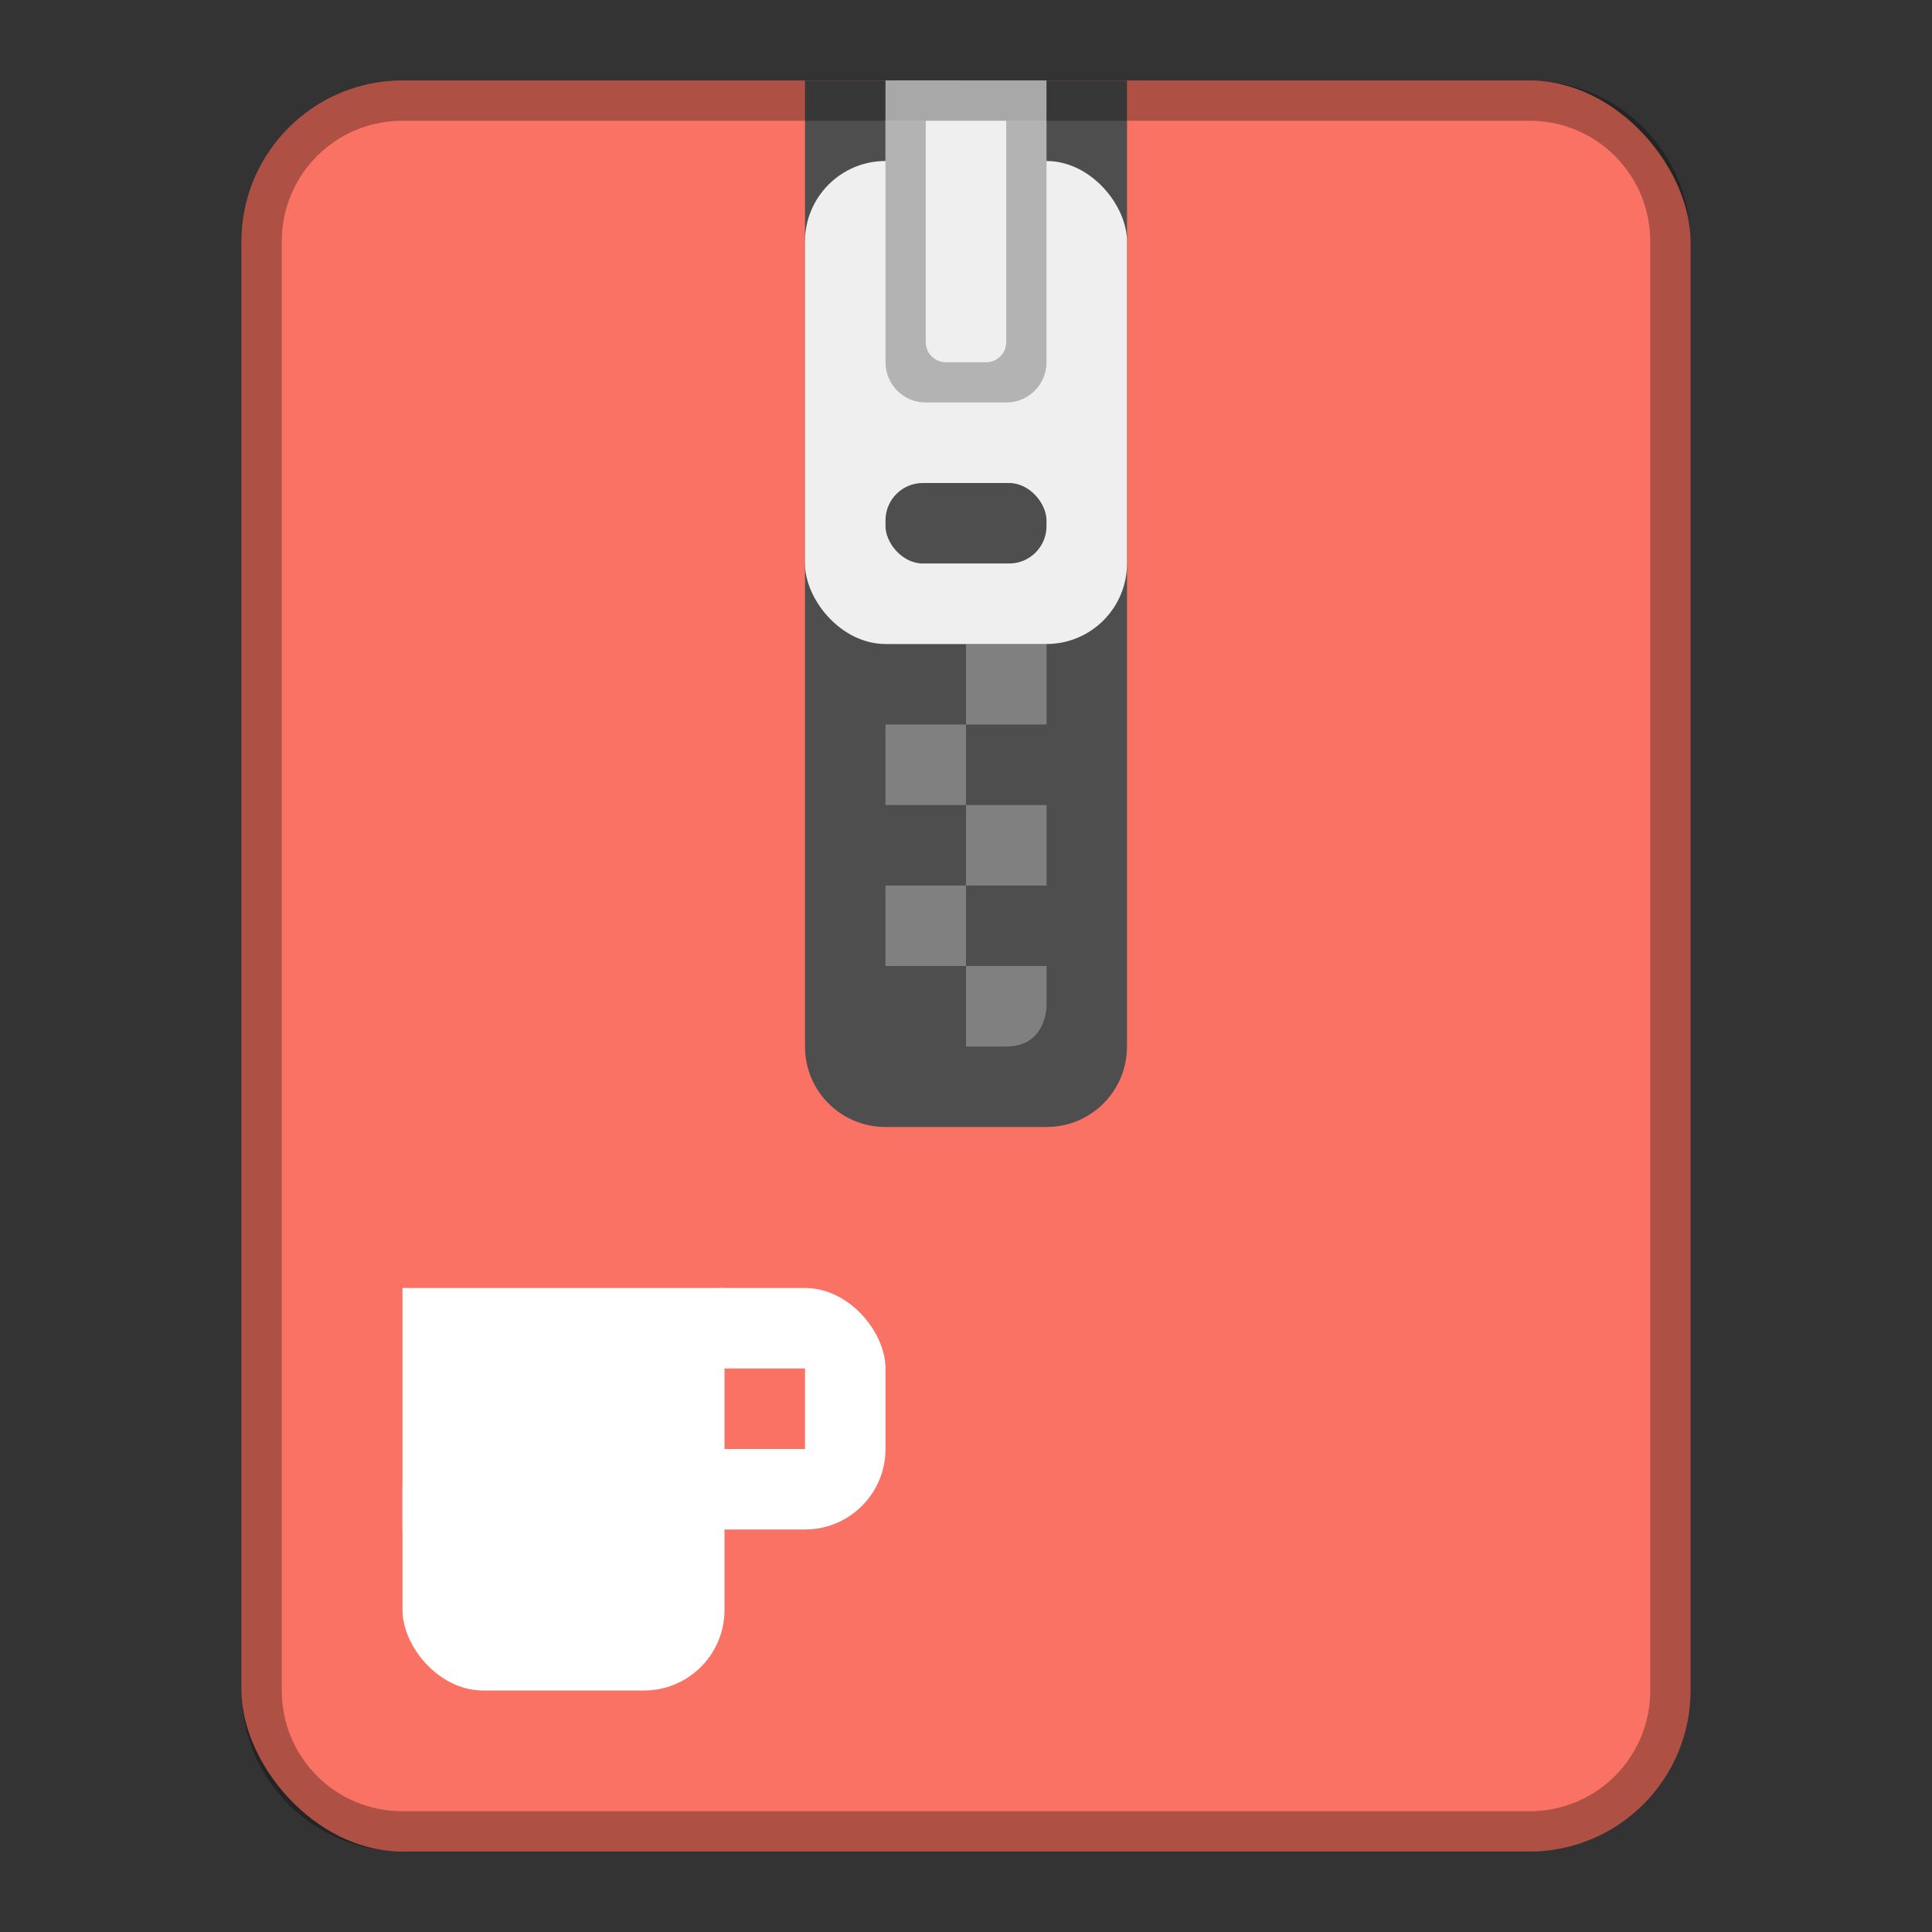 <?xml version="1.0" encoding="UTF-8"?>
<!-- Created with Inkscape (http://www.inkscape.org/) -->
<svg id="SVGRoot" width="48px" height="48px" version="1.1" viewBox="0 0 48 48" xmlns="http://www.w3.org/2000/svg" xmlns:cc="http://creativecommons.org/ns#" xmlns:dc="http://purl.org/dc/elements/1.1/" xmlns:rdf="http://www.w3.org/1999/02/22-rdf-syntax-ns#">
 <rect x="0" y="0" width="48" height="48" fill="#333333" stroke="none"/>
 <defs id="defs815">
  <style id="style819">.cls-1{fill:none;stroke:#fff;stroke-linecap:round;stroke-linejoin:round;}</style>
  <style id="style819-1">.cls-1{fill:none;stroke:#fff;stroke-linecap:round;stroke-linejoin:round;}</style>
 </defs>
 <g id="layer1" fill-rule="evenodd">
  <rect id="rect820-0" x="6" y="2" width="36" height="44" ry="4" fill="#f97263" style="paint-order:stroke fill markers"/>
  <path id="rect816" d="m20 2v24c0 1.108 0.892 2 2 2h4c1.108 0 2-0.892 2-2v-24h-6z" fill="#4e4e4e" style="paint-order:normal"/>
  <path id="rect825" d="m24 2v2h-2v-2zm0 2h2v2h-2zm0 2v2h-2v-2zm0 2h2v2h-2zm0 2v2h-2v-2zm0 2h2v2h-2zm0 2v2h-2v-2zm0 2h2v2h-2zm0 2v2h-2v-2zm0 2h2v2h-2zm0 2v2h-2v-2zm0 2h2v1s0 1-1 1h-1z" fill="#808080" style="paint-order:normal"/>
  <rect id="rect859" x="20" y="4" width="8" height="12" ry="2" fill="#efefef" style="paint-order:normal"/>
  <rect id="rect857" x="22" y="2" width="4" height="8" fill="#efefef" style="paint-order:normal"/>
  <rect id="rect861" x="22" y="12" width="4" height="2" ry=".928" fill="#4e4e4e" style="paint-order:normal"/>
  <path id="rect868" d="m22 3v6c0 0.554 0.446 1 1 1h2c0.554 0 1-0.446 1-1v-6h-1v0.5 0.5 4.5c0 0.277-0.223 0.5-0.5 0.5h-1c-0.277 0-0.5-0.223-0.5-0.5v-4.5-0.5-0.5h-1z" opacity=".25" style="paint-order:normal"/>
  <path id="rect926" d="m10 2c-2.216 0-4 1.784-4 4v36c0 2.216 1.784 4 4 4h28c2.216 0 4-1.784 4-4v-36c0-2.216-1.784-4-4-4h-28zm0 1h28c1.662 0 3 1.338 3 3v36c0 1.662-1.338 3-3 3h-28c-1.662 0-3-1.338-3-3v-36c0-1.662 1.338-3 3-3z" opacity=".3" style="paint-order:stroke fill markers"/>
  <rect id="rect900" x="10" y="35" width="8" height="7" ry="2" fill="#fff" stroke-width="1.25" style="paint-order:normal"/>
  <rect id="rect902" x="10" y="32" width="8" height="6" fill="#fff" stroke-width="1.581" style="paint-order:normal"/>
  <rect id="rect906" x="16" y="32" width="6" height="6" ry="2" fill="#fff" style="paint-order:normal"/>
  <rect id="rect908" x="18" y="34" width="2" height="2" fill="#f97263" style="paint-order:normal"/>
 </g>
</svg>
